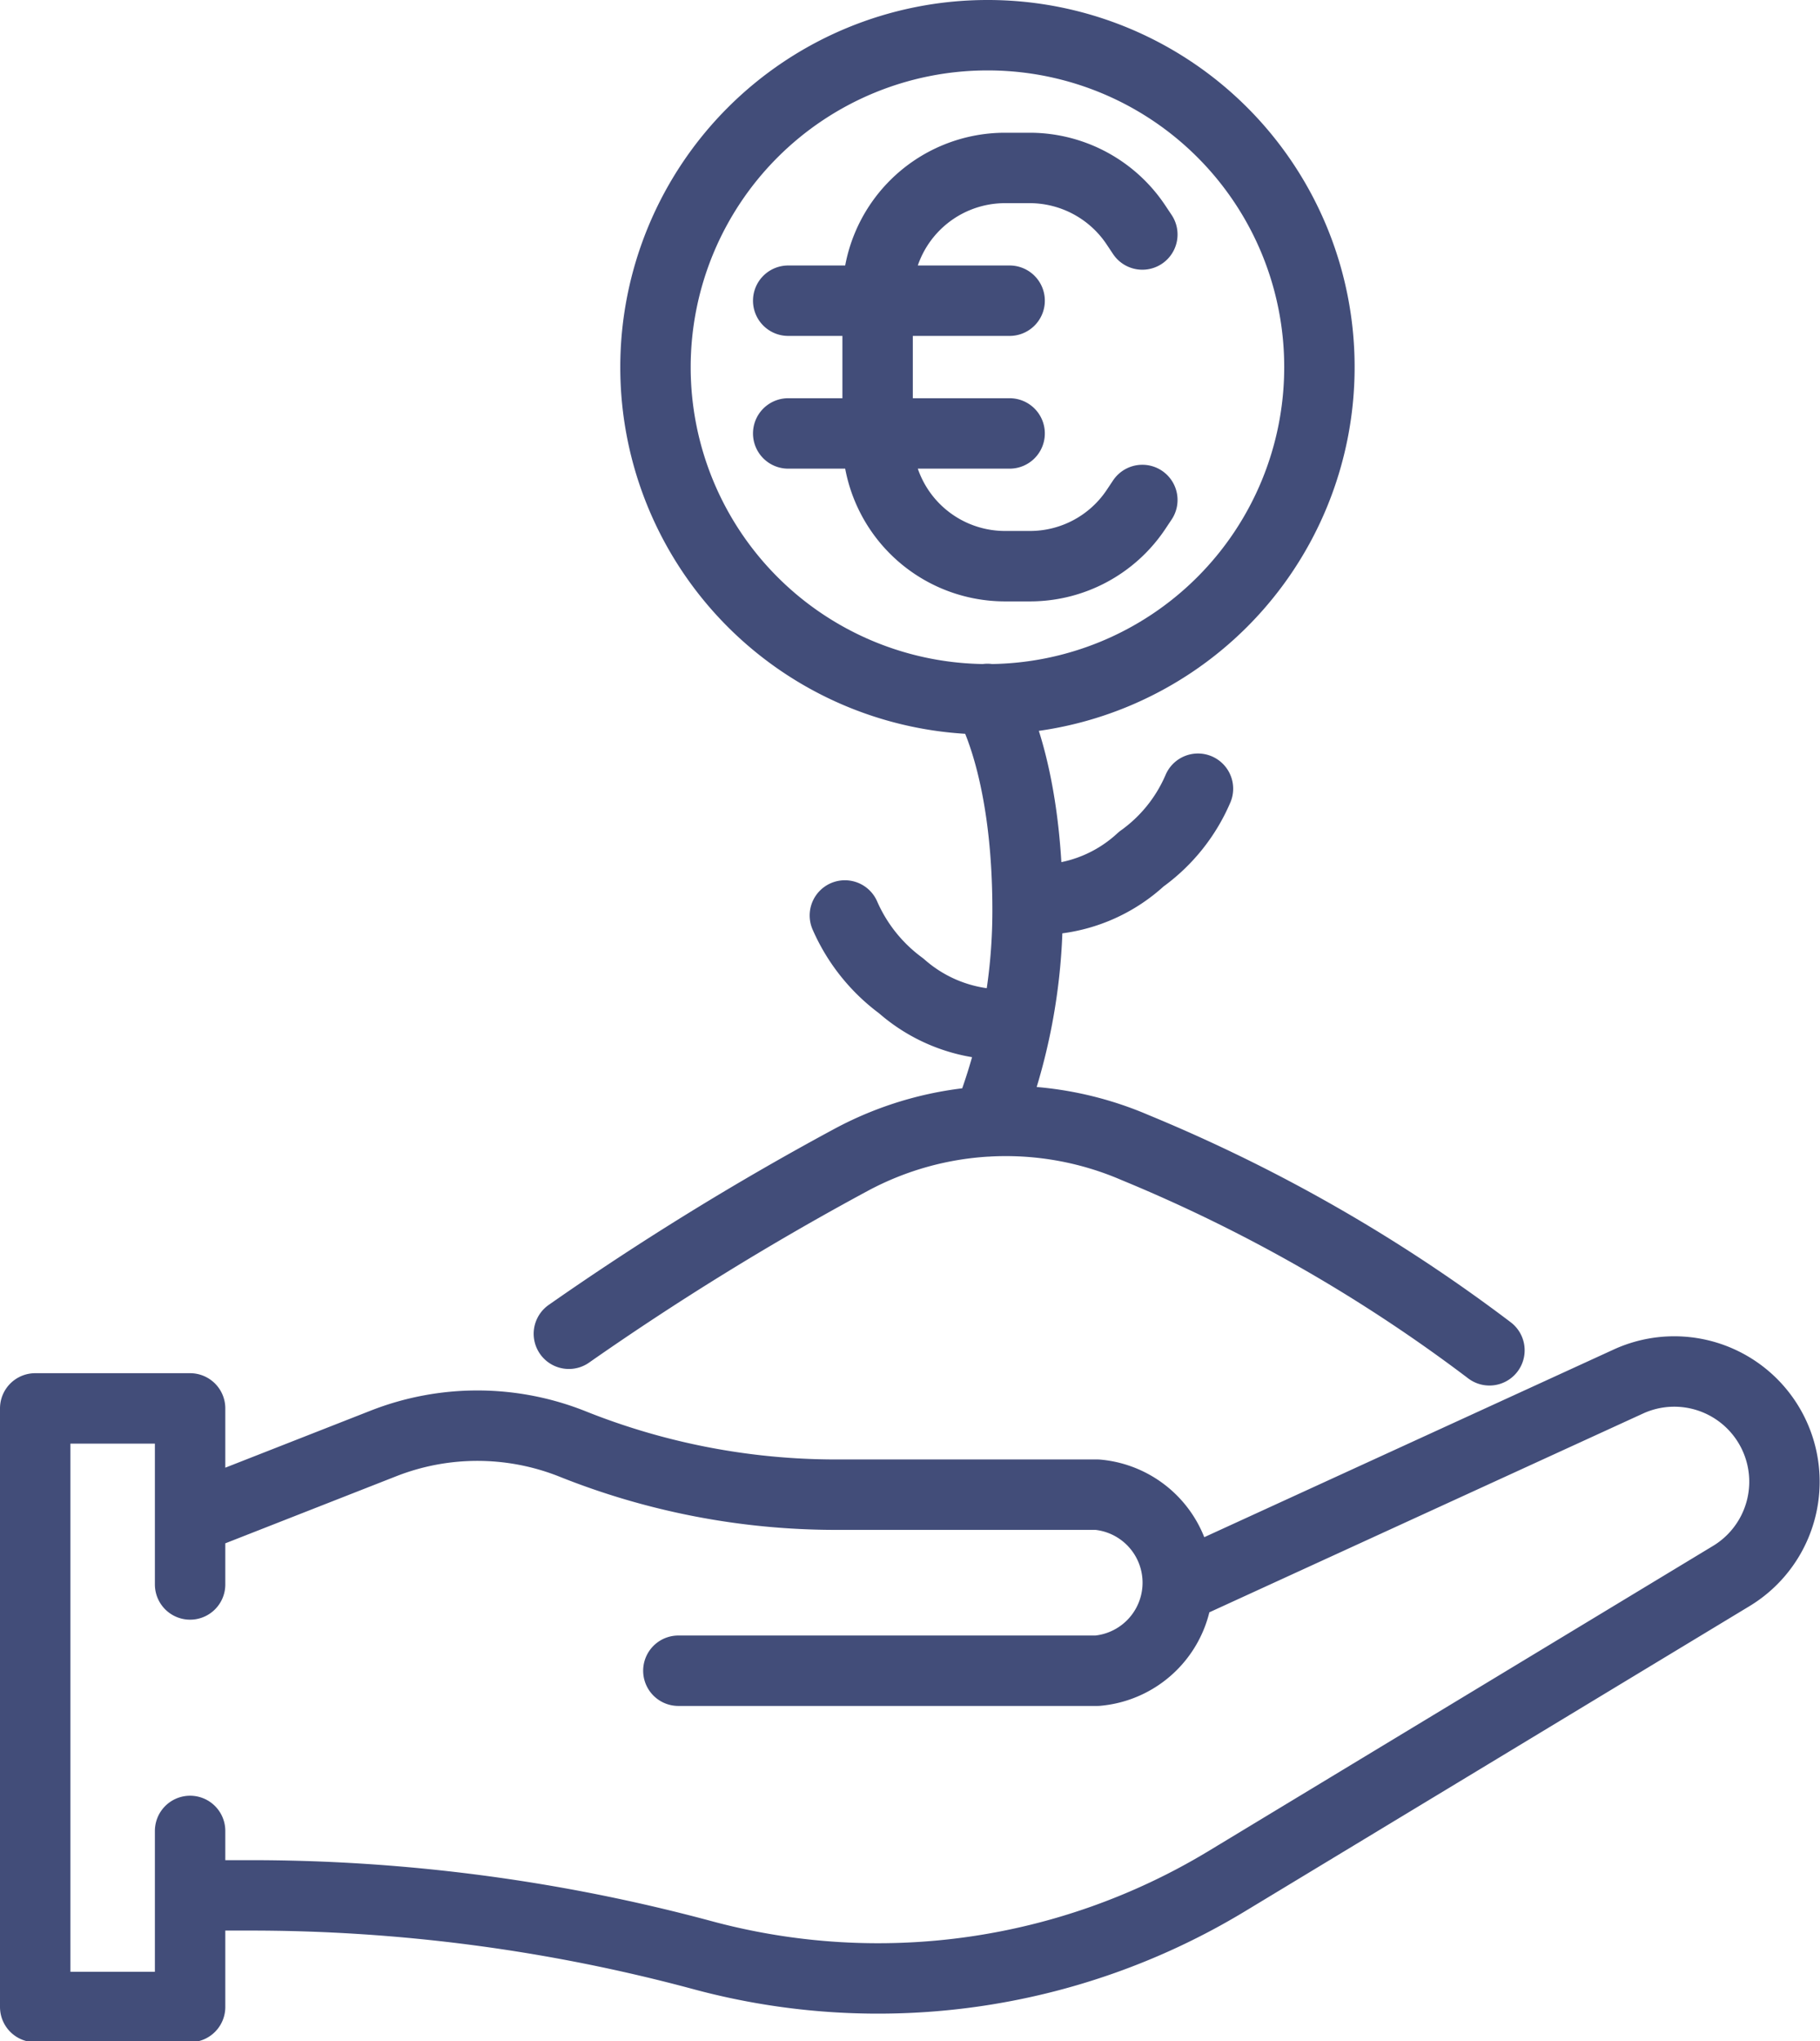 <svg xmlns="http://www.w3.org/2000/svg" xmlns:xlink="http://www.w3.org/1999/xlink" viewBox="0 0 51.7 57.97"><defs><style>.cls-1,.cls-3{fill:none;}.cls-2{clip-path:url(#clip-path);}.cls-3{stroke:#424d79;stroke-linecap:round;stroke-linejoin:round;stroke-width:2px;}</style><clipPath id="clip-path" transform="translate(0)"><rect class="cls-1" width="51.7" height="57.97"/></clipPath></defs><g id="Layer_2" data-name="Layer 2"><g id="Layer_1-2" data-name="Layer 1"><g class="cls-2"><path class="cls-3" d="M29.93,25.53a4.32,4.32,0,0,0,2.49-1.13,4.76,4.76,0,0,0,1.61-2M28.1,29.08A4.38,4.38,0,0,1,25.6,28,4.93,4.93,0,0,1,24,26M32.45,14.2l-.18.27a3.62,3.62,0,0,1-3,1.61h-.72a3.62,3.62,0,0,1-3.62-3.62V8.39a3.62,3.62,0,0,1,3.62-3.62h.72a3.63,3.63,0,0,1,3,1.62l.18.27M22.39,12.31h6.29M22.39,8.54h6.29m8.8,1.89A9.43,9.43,0,1,1,28.05,1,9.42,9.42,0,0,1,37.48,10.43Zm-9.43,9.42s1.14,1.78,1.14,6a16.29,16.29,0,0,1-1.14,6m14.26,6.5a45.16,45.16,0,0,0-10.07-5.76,9.28,9.28,0,0,0-8.08.36,81.39,81.39,0,0,0-8,4.93M5.4,45V40H1V57H5.4v-5M33.68,45l12.59-5.77a3.13,3.13,0,0,1,2.91,5.53L34.81,53.45A19.14,19.14,0,0,1,20,55.54,49.38,49.38,0,0,0,7.05,53.83H5.4m0-10.68L10.88,41a7.3,7.3,0,0,1,5.36,0,20.15,20.15,0,0,0,7.51,1.45h7.42a2.51,2.51,0,0,1,0,5H19.27" transform="translate(0)"/></g></g></g></svg>
